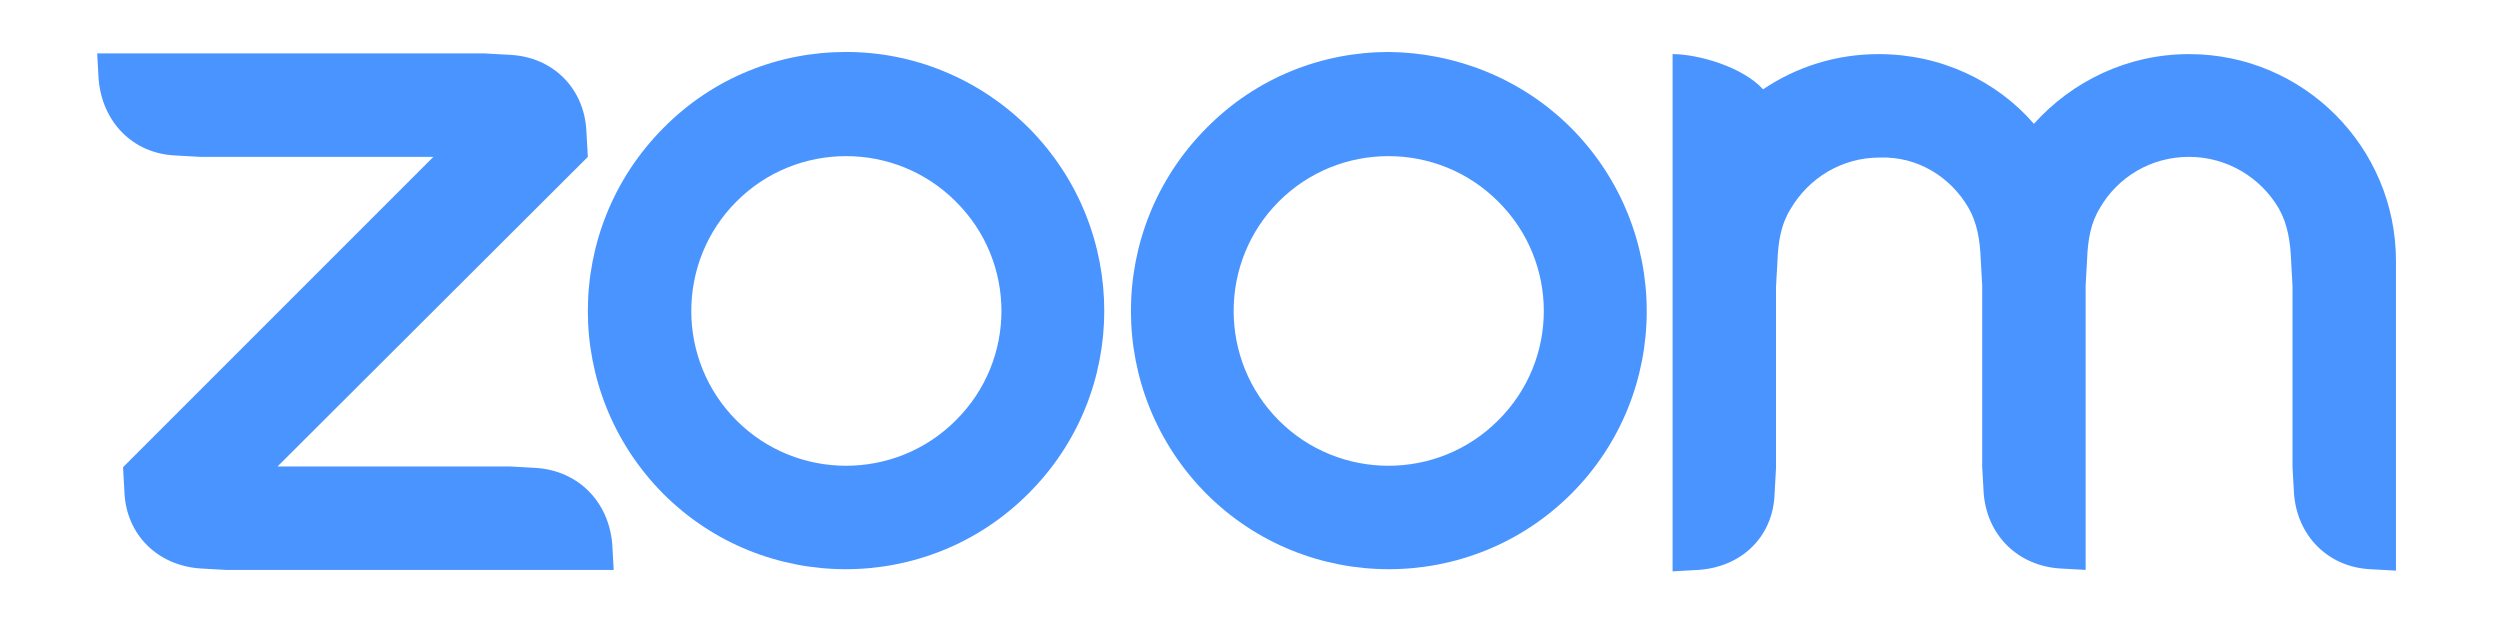 <svg width="124" height="31" viewBox="0 0 124 31" fill="none" xmlns="http://www.w3.org/2000/svg">
<path fill-rule="evenodd" clip-rule="evenodd" d="M41.984 2.578C45.262 2.578 48.54 3.861 51.035 6.355C56.023 11.379 56.023 19.503 50.998 24.491C46.01 29.48 37.886 29.48 32.898 24.491C27.91 19.467 27.91 11.379 32.898 6.355C35.392 3.825 38.67 2.578 41.948 2.578H41.984ZM36.533 20.857C39.525 23.85 44.407 23.85 47.4 20.857C50.429 17.864 50.429 12.982 47.4 9.989C44.407 6.996 39.525 6.996 36.533 9.989C33.539 12.982 33.539 17.864 36.533 20.857Z" fill="#4A94FF"/>
<path fill-rule="evenodd" clip-rule="evenodd" d="M68.886 2.578C72.163 2.614 75.442 3.861 77.936 6.355C82.925 11.379 82.925 19.503 77.936 24.491C72.948 29.48 64.824 29.48 59.836 24.491C54.847 19.467 54.847 11.379 59.836 6.355C62.329 3.825 65.608 2.578 68.886 2.578ZM63.434 20.857C66.427 23.85 71.309 23.85 74.302 20.857C77.33 17.864 77.33 12.982 74.302 9.989C71.309 6.996 66.427 6.996 63.434 9.989C60.441 12.982 60.441 17.864 63.434 20.857Z" fill="#4A94FF"/>
<path d="M9.951 28.197L11.234 28.269H30.439L30.368 26.986C30.189 24.884 28.693 23.352 26.591 23.209L25.308 23.138H13.764L29.156 7.781L29.085 6.498C28.978 4.36 27.41 2.828 25.308 2.721L24.025 2.65H4.82L4.892 3.933C5.07 6.035 6.566 7.603 8.668 7.71L9.951 7.781H21.495L6.103 23.173L6.174 24.456C6.281 26.523 7.813 28.055 9.951 28.197Z" fill="#4A94FF"/>
<path d="M98.245 12.875C98.21 11.913 98.067 11.058 97.639 10.309C96.749 8.777 95.11 7.744 93.222 7.815C91.333 7.815 89.694 8.849 88.803 10.381C88.34 11.129 88.197 11.984 88.162 12.946L88.09 14.229V23.208L88.02 24.491C87.948 26.628 86.38 28.125 84.242 28.267L82.96 28.339V2.684C84.242 2.684 86.451 3.326 87.449 4.43C89.088 3.326 91.048 2.684 93.186 2.684C96.25 2.684 99.029 4.003 100.882 6.141C102.771 4.038 105.514 2.684 108.578 2.684C114.244 2.684 118.84 7.281 118.84 12.946V28.303L117.558 28.232C115.455 28.125 113.923 26.557 113.781 24.455L113.709 23.172V14.193L113.638 12.911C113.603 11.984 113.46 11.093 113.032 10.345C112.141 8.813 110.467 7.78 108.578 7.78C106.69 7.78 105.051 8.777 104.16 10.309C103.697 11.058 103.555 11.913 103.519 12.875L103.448 14.158V28.267L102.165 28.196C100.062 28.054 98.53 26.522 98.388 24.419L98.317 23.137V14.158L98.245 12.875Z" fill="#4A94FF"/>
</svg>

